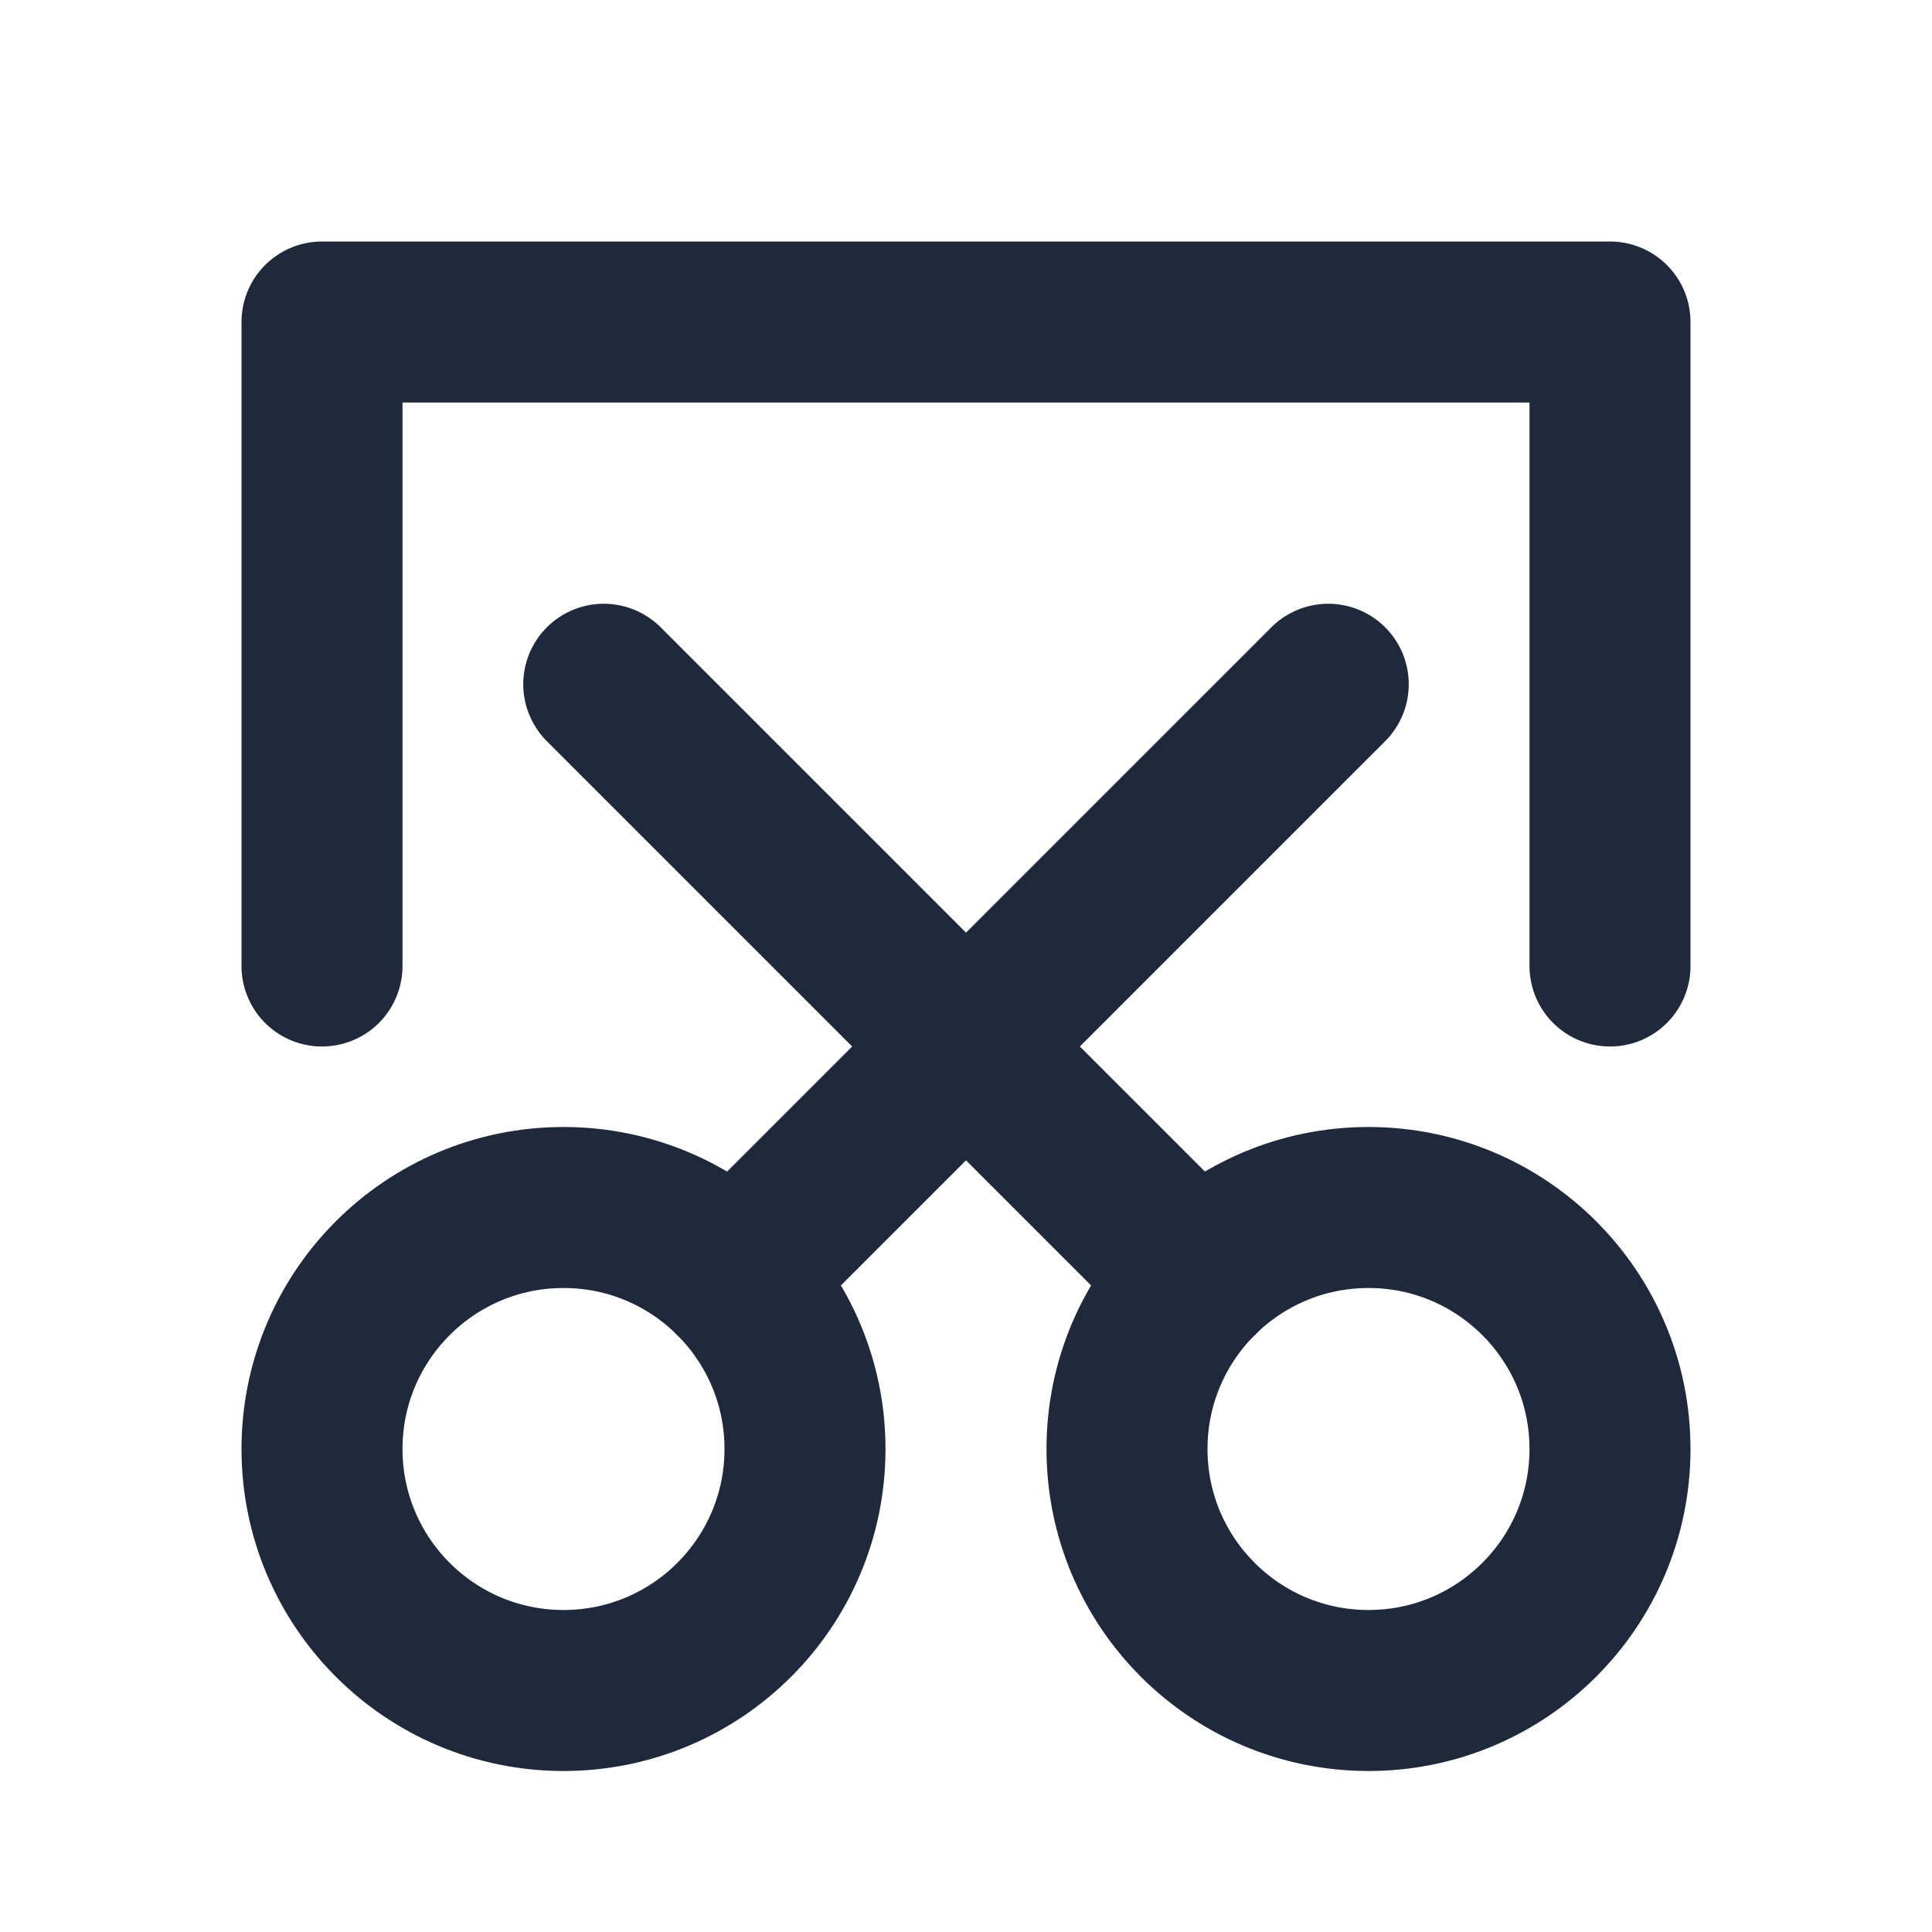 <svg width="24" height="24" viewBox="0 0 24 24" fill="none" xmlns="http://www.w3.org/2000/svg">
<path d="M10 18C10 19.657 8.657 21 7 21C5.343 21 4 19.657 4 18C4 16.343 5.343 15 7 15C8.657 15 10 16.343 10 18Z" stroke="#1E293B" stroke-width="2" stroke-linecap="round" stroke-linejoin="round"/>
<path d="M16.5 8.5L9.121 15.879" stroke="#1E293B" stroke-width="2" stroke-linecap="round" stroke-linejoin="round"/>
<path d="M14 18C14 19.657 15.343 21 17 21C18.657 21 20 19.657 20 18C20 16.343 18.657 15 17 15C15.343 15 14 16.343 14 18Z" stroke="#1E293B" stroke-width="2" stroke-linecap="round" stroke-linejoin="round"/>
<path d="M7.5 8.5L14.879 15.879" stroke="#1E293B" stroke-width="2" stroke-linecap="round" stroke-linejoin="round"/>
<path d="M4 12V4H20V12" stroke="#1E293B" stroke-width="2" stroke-linecap="round" stroke-linejoin="round"/>
</svg>
